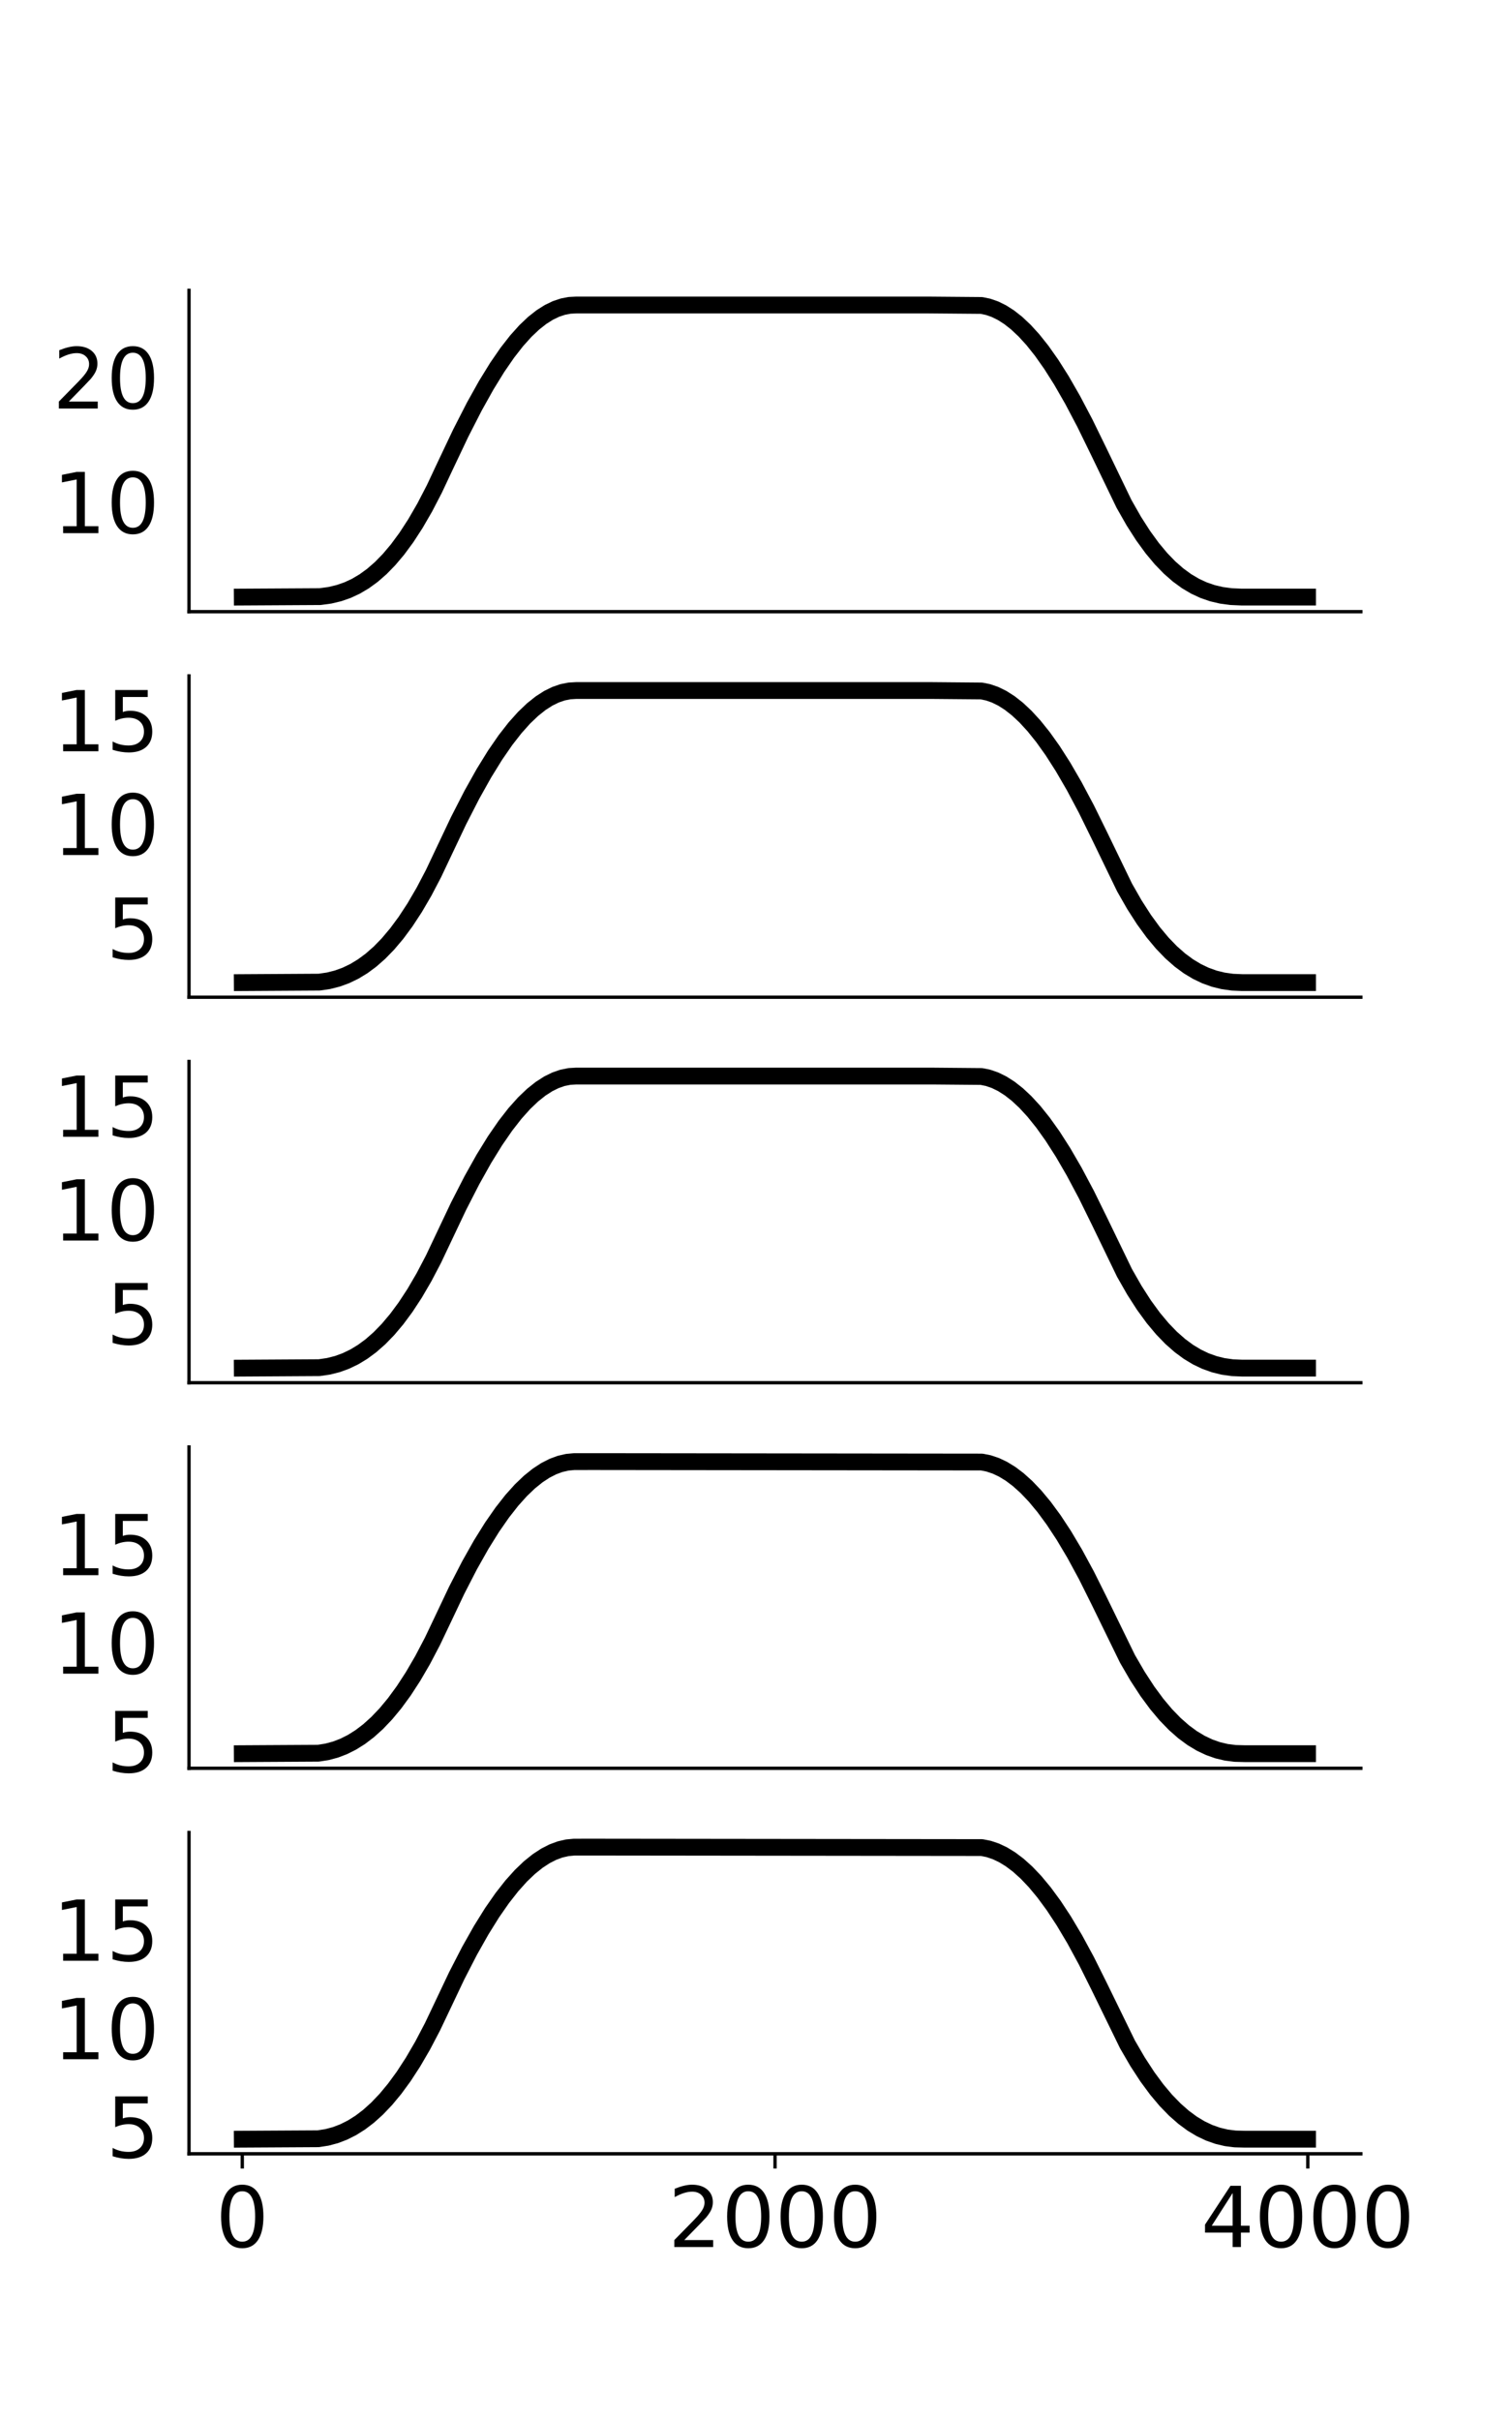 <?xml version="1.0" encoding="utf-8" standalone="no"?>
<!DOCTYPE svg PUBLIC "-//W3C//DTD SVG 1.1//EN"
  "http://www.w3.org/Graphics/SVG/1.1/DTD/svg11.dtd">
<!-- Created with matplotlib (https://matplotlib.org/) -->
<svg height="576pt" version="1.1" viewBox="0 0 360 576" width="360pt" xmlns="http://www.w3.org/2000/svg" xmlns:xlink="http://www.w3.org/1999/xlink">
 <defs>
  <style type="text/css">
*{stroke-linecap:butt;stroke-linejoin:round;white-space:pre;}
  </style>
 </defs>
 <g id="figure_1">
  <g id="patch_1">
   <path d="M 0 576 
L 360 576 
L 360 0 
L 0 0 
z
" style="fill:#ffffff;"/>
  </g>
  <g id="axes_1">
   <g id="patch_2">
    <path d="M 45 145.589 
L 324 145.589 
L 324 69.12 
L 45 69.12 
z
" style="fill:#ffffff;"/>
   </g>
   <g id="matplotlib.axis_1">
    <g id="xtick_1"/>
    <g id="xtick_2"/>
    <g id="xtick_3"/>
   </g>
   <g id="matplotlib.axis_2">
    <g id="ytick_1">
     <g id="text_1">
      <!-- 10 -->
      <defs>
       <path d="M 12.406 8.297 
L 28.516 8.297 
L 28.516 63.922 
L 10.984 60.406 
L 10.984 69.391 
L 28.422 72.906 
L 38.281 72.906 
L 38.281 8.297 
L 54.391 8.297 
L 54.391 0 
L 12.406 0 
z
" id="DejaVuSans-49"/>
       <path d="M 31.781 66.406 
Q 24.172 66.406 20.328 58.906 
Q 16.5 51.422 16.5 36.375 
Q 16.5 21.391 20.328 13.891 
Q 24.172 6.391 31.781 6.391 
Q 39.453 6.391 43.281 13.891 
Q 47.125 21.391 47.125 36.375 
Q 47.125 51.422 43.281 58.906 
Q 39.453 66.406 31.781 66.406 
z
M 31.781 74.219 
Q 44.047 74.219 50.516 64.516 
Q 56.984 54.828 56.984 36.375 
Q 56.984 17.969 50.516 8.266 
Q 44.047 -1.422 31.781 -1.422 
Q 19.531 -1.422 13.062 8.266 
Q 6.594 17.969 6.594 36.375 
Q 6.594 54.828 13.062 64.516 
Q 19.531 74.219 31.781 74.219 
z
" id="DejaVuSans-48"/>
      </defs>
      <g transform="translate(12.55 126.903)scale(0.2 -0.2)">
       <use xlink:href="#DejaVuSans-49"/>
       <use x="63.623" xlink:href="#DejaVuSans-48"/>
      </g>
     </g>
    </g>
    <g id="ytick_2">
     <g id="text_2">
      <!-- 20 -->
      <defs>
       <path d="M 19.188 8.297 
L 53.609 8.297 
L 53.609 0 
L 7.328 0 
L 7.328 8.297 
Q 12.938 14.109 22.625 23.891 
Q 32.328 33.688 34.812 36.531 
Q 39.547 41.844 41.422 45.531 
Q 43.312 49.219 43.312 52.781 
Q 43.312 58.594 39.234 62.25 
Q 35.156 65.922 28.609 65.922 
Q 23.969 65.922 18.812 64.312 
Q 13.672 62.703 7.812 59.422 
L 7.812 69.391 
Q 13.766 71.781 18.938 73 
Q 24.125 74.219 28.422 74.219 
Q 39.75 74.219 46.484 68.547 
Q 53.219 62.891 53.219 53.422 
Q 53.219 48.922 51.531 44.891 
Q 49.859 40.875 45.406 35.406 
Q 44.188 33.984 37.641 27.219 
Q 31.109 20.453 19.188 8.297 
z
" id="DejaVuSans-50"/>
      </defs>
      <g transform="translate(12.55 97.236)scale(0.2 -0.2)">
       <use xlink:href="#DejaVuSans-50"/>
       <use x="63.623" xlink:href="#DejaVuSans-48"/>
      </g>
     </g>
    </g>
   </g>
   <g id="line2d_1">
    <path clip-path="url(#p7baa9dbc50)" d="M 57.682 142.113 
L 76.202 142.006 
L 78.549 141.687 
L 80.705 141.172 
L 82.798 140.441 
L 84.764 139.521 
L 86.73 138.354 
L 88.697 136.921 
L 90.663 135.205 
L 92.629 133.19 
L 94.659 130.785 
L 96.752 127.946 
L 98.908 124.63 
L 101.128 120.794 
L 103.411 116.395 
L 105.885 111.13 
L 109.69 103.111 
L 112.925 96.789 
L 115.779 91.676 
L 118.379 87.454 
L 120.79 83.955 
L 123.01 81.112 
L 125.103 78.784 
L 127.069 76.922 
L 128.908 75.474 
L 130.684 74.351 
L 132.396 73.528 
L 134.045 72.979 
L 135.631 72.677 
L 137.217 72.596 
L 221.064 72.596 
L 233.686 72.704 
L 235.272 73.033 
L 236.921 73.609 
L 238.57 74.423 
L 240.282 75.516 
L 242.058 76.913 
L 243.961 78.702 
L 245.927 80.858 
L 248.02 83.485 
L 250.303 86.72 
L 252.714 90.528 
L 255.377 95.164 
L 258.295 100.698 
L 261.656 107.573 
L 267.618 119.925 
L 269.965 124.048 
L 272.185 127.509 
L 274.341 130.471 
L 276.434 132.977 
L 278.464 135.074 
L 280.494 136.854 
L 282.523 138.335 
L 284.553 139.534 
L 286.582 140.474 
L 288.675 141.194 
L 290.832 141.699 
L 293.115 142.005 
L 295.589 142.113 
L 311.318 142.113 
L 311.318 142.113 
" style="fill:none;stroke:#000000;stroke-linecap:square;stroke-width:4;"/>
   </g>
   <g id="patch_3">
    <path d="M 45 145.589 
L 45 69.12 
" style="fill:none;stroke:#000000;stroke-linecap:square;stroke-linejoin:miter;stroke-width:0.8;"/>
   </g>
   <g id="patch_4">
    <path d="M 45 145.589 
L 324 145.589 
" style="fill:none;stroke:#000000;stroke-linecap:square;stroke-linejoin:miter;stroke-width:0.8;"/>
   </g>
  </g>
  <g id="axes_2">
   <g id="patch_5">
    <path d="M 45 237.352 
L 324 237.352 
L 324 160.883 
L 45 160.883 
z
" style="fill:#ffffff;"/>
   </g>
   <g id="matplotlib.axis_3">
    <g id="xtick_4"/>
    <g id="xtick_5"/>
    <g id="xtick_6"/>
   </g>
   <g id="matplotlib.axis_4">
    <g id="ytick_3">
     <g id="text_3">
      <!-- 5 -->
      <defs>
       <path d="M 10.797 72.906 
L 49.516 72.906 
L 49.516 64.594 
L 19.828 64.594 
L 19.828 46.734 
Q 21.969 47.469 24.109 47.828 
Q 26.266 48.188 28.422 48.188 
Q 40.625 48.188 47.75 41.5 
Q 54.891 34.812 54.891 23.391 
Q 54.891 11.625 47.562 5.094 
Q 40.234 -1.422 26.906 -1.422 
Q 22.312 -1.422 17.547 -0.641 
Q 12.797 0.141 7.719 1.703 
L 7.719 11.625 
Q 12.109 9.234 16.797 8.062 
Q 21.484 6.891 26.703 6.891 
Q 35.156 6.891 40.078 11.328 
Q 45.016 15.766 45.016 23.391 
Q 45.016 31 40.078 35.438 
Q 35.156 39.891 26.703 39.891 
Q 22.75 39.891 18.812 39.016 
Q 14.891 38.141 10.797 36.281 
z
" id="DejaVuSans-53"/>
      </defs>
      <g transform="translate(25.275 228.199)scale(0.2 -0.2)">
       <use xlink:href="#DejaVuSans-53"/>
      </g>
     </g>
    </g>
    <g id="ytick_4">
     <g id="text_4">
      <!-- 10 -->
      <g transform="translate(12.55 203.506)scale(0.2 -0.2)">
       <use xlink:href="#DejaVuSans-49"/>
       <use x="63.623" xlink:href="#DejaVuSans-48"/>
      </g>
     </g>
    </g>
    <g id="ytick_5">
     <g id="text_5">
      <!-- 15 -->
      <g transform="translate(12.55 178.813)scale(0.2 -0.2)">
       <use xlink:href="#DejaVuSans-49"/>
       <use x="63.623" xlink:href="#DejaVuSans-53"/>
      </g>
     </g>
    </g>
   </g>
   <g id="line2d_2">
    <path clip-path="url(#p1a1fd9b112)" d="M 57.682 233.876 
L 76.012 233.765 
L 78.232 233.438 
L 80.325 232.908 
L 82.354 232.169 
L 84.384 231.19 
L 86.35 229.995 
L 88.316 228.544 
L 90.346 226.762 
L 92.375 224.676 
L 94.468 222.195 
L 96.561 219.364 
L 98.718 216.072 
L 100.938 212.272 
L 103.221 207.918 
L 105.631 202.83 
L 109.183 195.342 
L 112.354 189.159 
L 115.208 184.062 
L 117.872 179.749 
L 120.346 176.164 
L 122.629 173.237 
L 124.785 170.829 
L 126.815 168.893 
L 128.718 167.378 
L 130.557 166.198 
L 132.27 165.357 
L 133.919 164.786 
L 135.568 164.453 
L 137.153 164.359 
L 222.016 164.359 
L 233.686 164.462 
L 235.272 164.788 
L 236.921 165.358 
L 238.633 166.197 
L 240.409 167.328 
L 242.248 168.773 
L 244.151 170.554 
L 246.181 172.763 
L 248.337 175.447 
L 250.621 178.65 
L 253.094 182.515 
L 255.758 187.103 
L 258.675 192.59 
L 261.847 199.04 
L 267.745 211.219 
L 270.092 215.327 
L 272.375 218.879 
L 274.595 221.921 
L 276.752 224.501 
L 278.845 226.666 
L 280.938 228.51 
L 282.967 230.005 
L 284.997 231.229 
L 287.026 232.197 
L 289.119 232.947 
L 291.212 233.462 
L 293.432 233.776 
L 295.779 233.876 
L 311.318 233.876 
L 311.318 233.876 
" style="fill:none;stroke:#000000;stroke-linecap:square;stroke-width:4;"/>
   </g>
   <g id="patch_6">
    <path d="M 45 237.352 
L 45 160.883 
" style="fill:none;stroke:#000000;stroke-linecap:square;stroke-linejoin:miter;stroke-width:0.8;"/>
   </g>
   <g id="patch_7">
    <path d="M 45 237.352 
L 324 237.352 
" style="fill:none;stroke:#000000;stroke-linecap:square;stroke-linejoin:miter;stroke-width:0.8;"/>
   </g>
  </g>
  <g id="axes_3">
   <g id="patch_8">
    <path d="M 45 329.114 
L 324 329.114 
L 324 252.646 
L 45 252.646 
z
" style="fill:#ffffff;"/>
   </g>
   <g id="matplotlib.axis_5">
    <g id="xtick_7"/>
    <g id="xtick_8"/>
    <g id="xtick_9"/>
   </g>
   <g id="matplotlib.axis_6">
    <g id="ytick_6">
     <g id="text_6">
      <!-- 5 -->
      <g transform="translate(25.275 319.961)scale(0.2 -0.2)">
       <use xlink:href="#DejaVuSans-53"/>
      </g>
     </g>
    </g>
    <g id="ytick_7">
     <g id="text_7">
      <!-- 10 -->
      <g transform="translate(12.55 295.269)scale(0.2 -0.2)">
       <use xlink:href="#DejaVuSans-49"/>
       <use x="63.623" xlink:href="#DejaVuSans-48"/>
      </g>
     </g>
    </g>
    <g id="ytick_8">
     <g id="text_8">
      <!-- 15 -->
      <g transform="translate(12.55 270.576)scale(0.2 -0.2)">
       <use xlink:href="#DejaVuSans-49"/>
       <use x="63.623" xlink:href="#DejaVuSans-53"/>
      </g>
     </g>
    </g>
   </g>
   <g id="line2d_3">
    <path clip-path="url(#pba8372b88b)" d="M 57.682 325.639 
L 76.012 325.528 
L 78.232 325.201 
L 80.325 324.671 
L 82.354 323.932 
L 84.384 322.952 
L 86.35 321.758 
L 88.316 320.307 
L 90.346 318.524 
L 92.375 316.439 
L 94.468 313.957 
L 96.561 311.127 
L 98.718 307.835 
L 100.938 304.035 
L 103.221 299.681 
L 105.631 294.593 
L 109.183 287.105 
L 112.354 280.922 
L 115.208 275.824 
L 117.872 271.512 
L 120.346 267.927 
L 122.629 265 
L 124.785 262.592 
L 126.815 260.656 
L 128.718 259.141 
L 130.557 257.961 
L 132.27 257.12 
L 133.919 256.549 
L 135.568 256.215 
L 137.153 256.122 
L 222.016 256.122 
L 233.686 256.225 
L 235.272 256.55 
L 236.921 257.121 
L 238.633 257.96 
L 240.409 259.091 
L 242.248 260.536 
L 244.151 262.317 
L 246.181 264.526 
L 248.337 267.21 
L 250.621 270.413 
L 253.094 274.277 
L 255.758 278.866 
L 258.675 284.353 
L 261.847 290.802 
L 267.745 302.981 
L 270.092 307.09 
L 272.375 310.641 
L 274.595 313.684 
L 276.752 316.264 
L 278.845 318.429 
L 280.938 320.272 
L 282.967 321.768 
L 284.997 322.992 
L 287.026 323.96 
L 289.119 324.709 
L 291.212 325.225 
L 293.432 325.539 
L 295.779 325.639 
L 311.318 325.639 
L 311.318 325.639 
" style="fill:none;stroke:#000000;stroke-linecap:square;stroke-width:4;"/>
   </g>
   <g id="patch_9">
    <path d="M 45 329.114 
L 45 252.646 
" style="fill:none;stroke:#000000;stroke-linecap:square;stroke-linejoin:miter;stroke-width:0.8;"/>
   </g>
   <g id="patch_10">
    <path d="M 45 329.114 
L 324 329.114 
" style="fill:none;stroke:#000000;stroke-linecap:square;stroke-linejoin:miter;stroke-width:0.8;"/>
   </g>
  </g>
  <g id="axes_4">
   <g id="patch_11">
    <path d="M 45 420.877 
L 324 420.877 
L 324 344.408 
L 45 344.408 
z
" style="fill:#ffffff;"/>
   </g>
   <g id="matplotlib.axis_7">
    <g id="xtick_10"/>
    <g id="xtick_11"/>
    <g id="xtick_12"/>
   </g>
   <g id="matplotlib.axis_8">
    <g id="ytick_9">
     <g id="text_9">
      <!-- 5 -->
      <g transform="translate(25.275 421.799)scale(0.2 -0.2)">
       <use xlink:href="#DejaVuSans-53"/>
      </g>
     </g>
    </g>
    <g id="ytick_10">
     <g id="text_10">
      <!-- 10 -->
      <g transform="translate(12.55 398.361)scale(0.2 -0.2)">
       <use xlink:href="#DejaVuSans-49"/>
       <use x="63.623" xlink:href="#DejaVuSans-48"/>
      </g>
     </g>
    </g>
    <g id="ytick_11">
     <g id="text_11">
      <!-- 15 -->
      <g transform="translate(12.55 374.923)scale(0.2 -0.2)">
       <use xlink:href="#DejaVuSans-49"/>
       <use x="63.623" xlink:href="#DejaVuSans-53"/>
      </g>
     </g>
    </g>
   </g>
   <g id="line2d_4">
    <path clip-path="url(#p66fde34fb0)" d="M 57.682 417.401 
L 75.758 417.296 
L 77.851 416.97 
L 79.881 416.427 
L 81.847 415.674 
L 83.813 414.685 
L 85.779 413.448 
L 87.745 411.952 
L 89.775 410.125 
L 91.868 407.93 
L 93.961 405.409 
L 96.117 402.462 
L 98.337 399.049 
L 100.621 395.129 
L 102.967 390.66 
L 105.441 385.461 
L 108.739 378.507 
L 111.783 372.595 
L 114.574 367.647 
L 117.174 363.476 
L 119.585 360.011 
L 121.868 357.102 
L 124.024 354.702 
L 126.054 352.761 
L 128.02 351.181 
L 129.859 349.977 
L 131.635 349.07 
L 133.348 348.436 
L 135.06 348.041 
L 136.709 347.888 
L 141.847 347.885 
L 233.749 347.99 
L 235.399 348.319 
L 237.111 348.894 
L 238.823 349.705 
L 240.599 350.792 
L 242.439 352.179 
L 244.405 353.949 
L 246.434 356.08 
L 248.591 358.675 
L 250.874 361.781 
L 253.284 365.443 
L 255.885 369.814 
L 258.675 374.959 
L 261.656 380.933 
L 268.443 394.826 
L 270.853 398.973 
L 273.2 402.57 
L 275.42 405.578 
L 277.576 408.142 
L 279.733 410.363 
L 281.826 412.202 
L 283.855 413.696 
L 285.885 414.918 
L 287.914 415.879 
L 289.944 416.594 
L 291.974 417.075 
L 294.067 417.343 
L 296.35 417.401 
L 311.318 417.401 
L 311.318 417.401 
" style="fill:none;stroke:#000000;stroke-linecap:square;stroke-width:4;"/>
   </g>
   <g id="patch_12">
    <path d="M 45 420.877 
L 45 344.408 
" style="fill:none;stroke:#000000;stroke-linecap:square;stroke-linejoin:miter;stroke-width:0.8;"/>
   </g>
   <g id="patch_13">
    <path d="M 45 420.877 
L 324 420.877 
" style="fill:none;stroke:#000000;stroke-linecap:square;stroke-linejoin:miter;stroke-width:0.8;"/>
   </g>
  </g>
  <g id="axes_5">
   <g id="patch_14">
    <path d="M 45 512.64 
L 324 512.64 
L 324 436.171 
L 45 436.171 
z
" style="fill:#ffffff;"/>
   </g>
   <g id="matplotlib.axis_9">
    <g id="xtick_13">
     <g id="line2d_5">
      <defs>
       <path d="M 0 0 
L 0 3.5 
" id="m7b8bae055b" style="stroke:#000000;stroke-width:0.8;"/>
      </defs>
      <g>
       <use style="stroke:#000000;stroke-width:0.8;" x="57.682" xlink:href="#m7b8bae055b" y="512.64"/>
      </g>
     </g>
     <g id="text_12">
      <!-- 0 -->
      <g transform="translate(51.319 534.837)scale(0.2 -0.2)">
       <use xlink:href="#DejaVuSans-48"/>
      </g>
     </g>
    </g>
    <g id="xtick_14">
     <g id="line2d_6">
      <g>
       <use style="stroke:#000000;stroke-width:0.8;" x="184.532" xlink:href="#m7b8bae055b" y="512.64"/>
      </g>
     </g>
     <g id="text_13">
      <!-- 2000 -->
      <g transform="translate(159.082 534.837)scale(0.2 -0.2)">
       <use xlink:href="#DejaVuSans-50"/>
       <use x="63.623" xlink:href="#DejaVuSans-48"/>
       <use x="127.246" xlink:href="#DejaVuSans-48"/>
       <use x="190.869" xlink:href="#DejaVuSans-48"/>
      </g>
     </g>
    </g>
    <g id="xtick_15">
     <g id="line2d_7">
      <g>
       <use style="stroke:#000000;stroke-width:0.8;" x="311.382" xlink:href="#m7b8bae055b" y="512.64"/>
      </g>
     </g>
     <g id="text_14">
      <!-- 4000 -->
      <defs>
       <path d="M 37.797 64.312 
L 12.891 25.391 
L 37.797 25.391 
z
M 35.203 72.906 
L 47.609 72.906 
L 47.609 25.391 
L 58.016 25.391 
L 58.016 17.188 
L 47.609 17.188 
L 47.609 0 
L 37.797 0 
L 37.797 17.188 
L 4.891 17.188 
L 4.891 26.703 
z
" id="DejaVuSans-52"/>
      </defs>
      <g transform="translate(285.932 534.837)scale(0.2 -0.2)">
       <use xlink:href="#DejaVuSans-52"/>
       <use x="63.623" xlink:href="#DejaVuSans-48"/>
       <use x="127.246" xlink:href="#DejaVuSans-48"/>
       <use x="190.869" xlink:href="#DejaVuSans-48"/>
      </g>
     </g>
    </g>
   </g>
   <g id="matplotlib.axis_10">
    <g id="ytick_12">
     <g id="text_15">
      <!-- 5 -->
      <g transform="translate(25.275 513.562)scale(0.2 -0.2)">
       <use xlink:href="#DejaVuSans-53"/>
      </g>
     </g>
    </g>
    <g id="ytick_13">
     <g id="text_16">
      <!-- 10 -->
      <g transform="translate(12.55 490.124)scale(0.2 -0.2)">
       <use xlink:href="#DejaVuSans-49"/>
       <use x="63.623" xlink:href="#DejaVuSans-48"/>
      </g>
     </g>
    </g>
    <g id="ytick_14">
     <g id="text_17">
      <!-- 15 -->
      <g transform="translate(12.55 466.686)scale(0.2 -0.2)">
       <use xlink:href="#DejaVuSans-49"/>
       <use x="63.623" xlink:href="#DejaVuSans-53"/>
      </g>
     </g>
    </g>
   </g>
   <g id="line2d_8">
    <path clip-path="url(#pc917b4bf4c)" d="M 57.682 509.164 
L 75.758 509.059 
L 77.851 508.732 
L 79.881 508.19 
L 81.847 507.437 
L 83.813 506.448 
L 85.779 505.211 
L 87.745 503.715 
L 89.775 501.888 
L 91.868 499.693 
L 93.961 497.172 
L 96.117 494.225 
L 98.337 490.812 
L 100.621 486.892 
L 102.967 482.422 
L 105.441 477.224 
L 108.739 470.269 
L 111.783 464.357 
L 114.574 459.41 
L 117.174 455.239 
L 119.585 451.774 
L 121.868 448.865 
L 124.024 446.465 
L 126.054 444.523 
L 128.02 442.944 
L 129.859 441.74 
L 131.635 440.833 
L 133.348 440.199 
L 135.06 439.803 
L 136.709 439.651 
L 141.847 439.647 
L 233.749 439.753 
L 235.399 440.082 
L 237.111 440.657 
L 238.823 441.468 
L 240.599 442.555 
L 242.439 443.942 
L 244.405 445.712 
L 246.434 447.843 
L 248.591 450.438 
L 250.874 453.544 
L 253.284 457.206 
L 255.885 461.577 
L 258.675 466.721 
L 261.656 472.696 
L 268.443 486.588 
L 270.853 490.736 
L 273.2 494.332 
L 275.42 497.341 
L 277.576 499.905 
L 279.733 502.126 
L 281.826 503.964 
L 283.855 505.459 
L 285.885 506.68 
L 287.914 507.642 
L 289.944 508.356 
L 291.974 508.838 
L 294.067 509.105 
L 296.35 509.164 
L 311.318 509.164 
L 311.318 509.164 
" style="fill:none;stroke:#000000;stroke-linecap:square;stroke-width:4;"/>
   </g>
   <g id="patch_15">
    <path d="M 45 512.64 
L 45 436.171 
" style="fill:none;stroke:#000000;stroke-linecap:square;stroke-linejoin:miter;stroke-width:0.8;"/>
   </g>
   <g id="patch_16">
    <path d="M 45 512.64 
L 324 512.64 
" style="fill:none;stroke:#000000;stroke-linecap:square;stroke-linejoin:miter;stroke-width:0.8;"/>
   </g>
  </g>
 </g>
 <defs>
  <clipPath id="p7baa9dbc50">
   <rect height="76.469" width="279" x="45" y="69.12"/>
  </clipPath>
  <clipPath id="p1a1fd9b112">
   <rect height="76.469" width="279" x="45" y="160.883"/>
  </clipPath>
  <clipPath id="pba8372b88b">
   <rect height="76.469" width="279" x="45" y="252.646"/>
  </clipPath>
  <clipPath id="p66fde34fb0">
   <rect height="76.469" width="279" x="45" y="344.408"/>
  </clipPath>
  <clipPath id="pc917b4bf4c">
   <rect height="76.469" width="279" x="45" y="436.171"/>
  </clipPath>
 </defs>
</svg>
